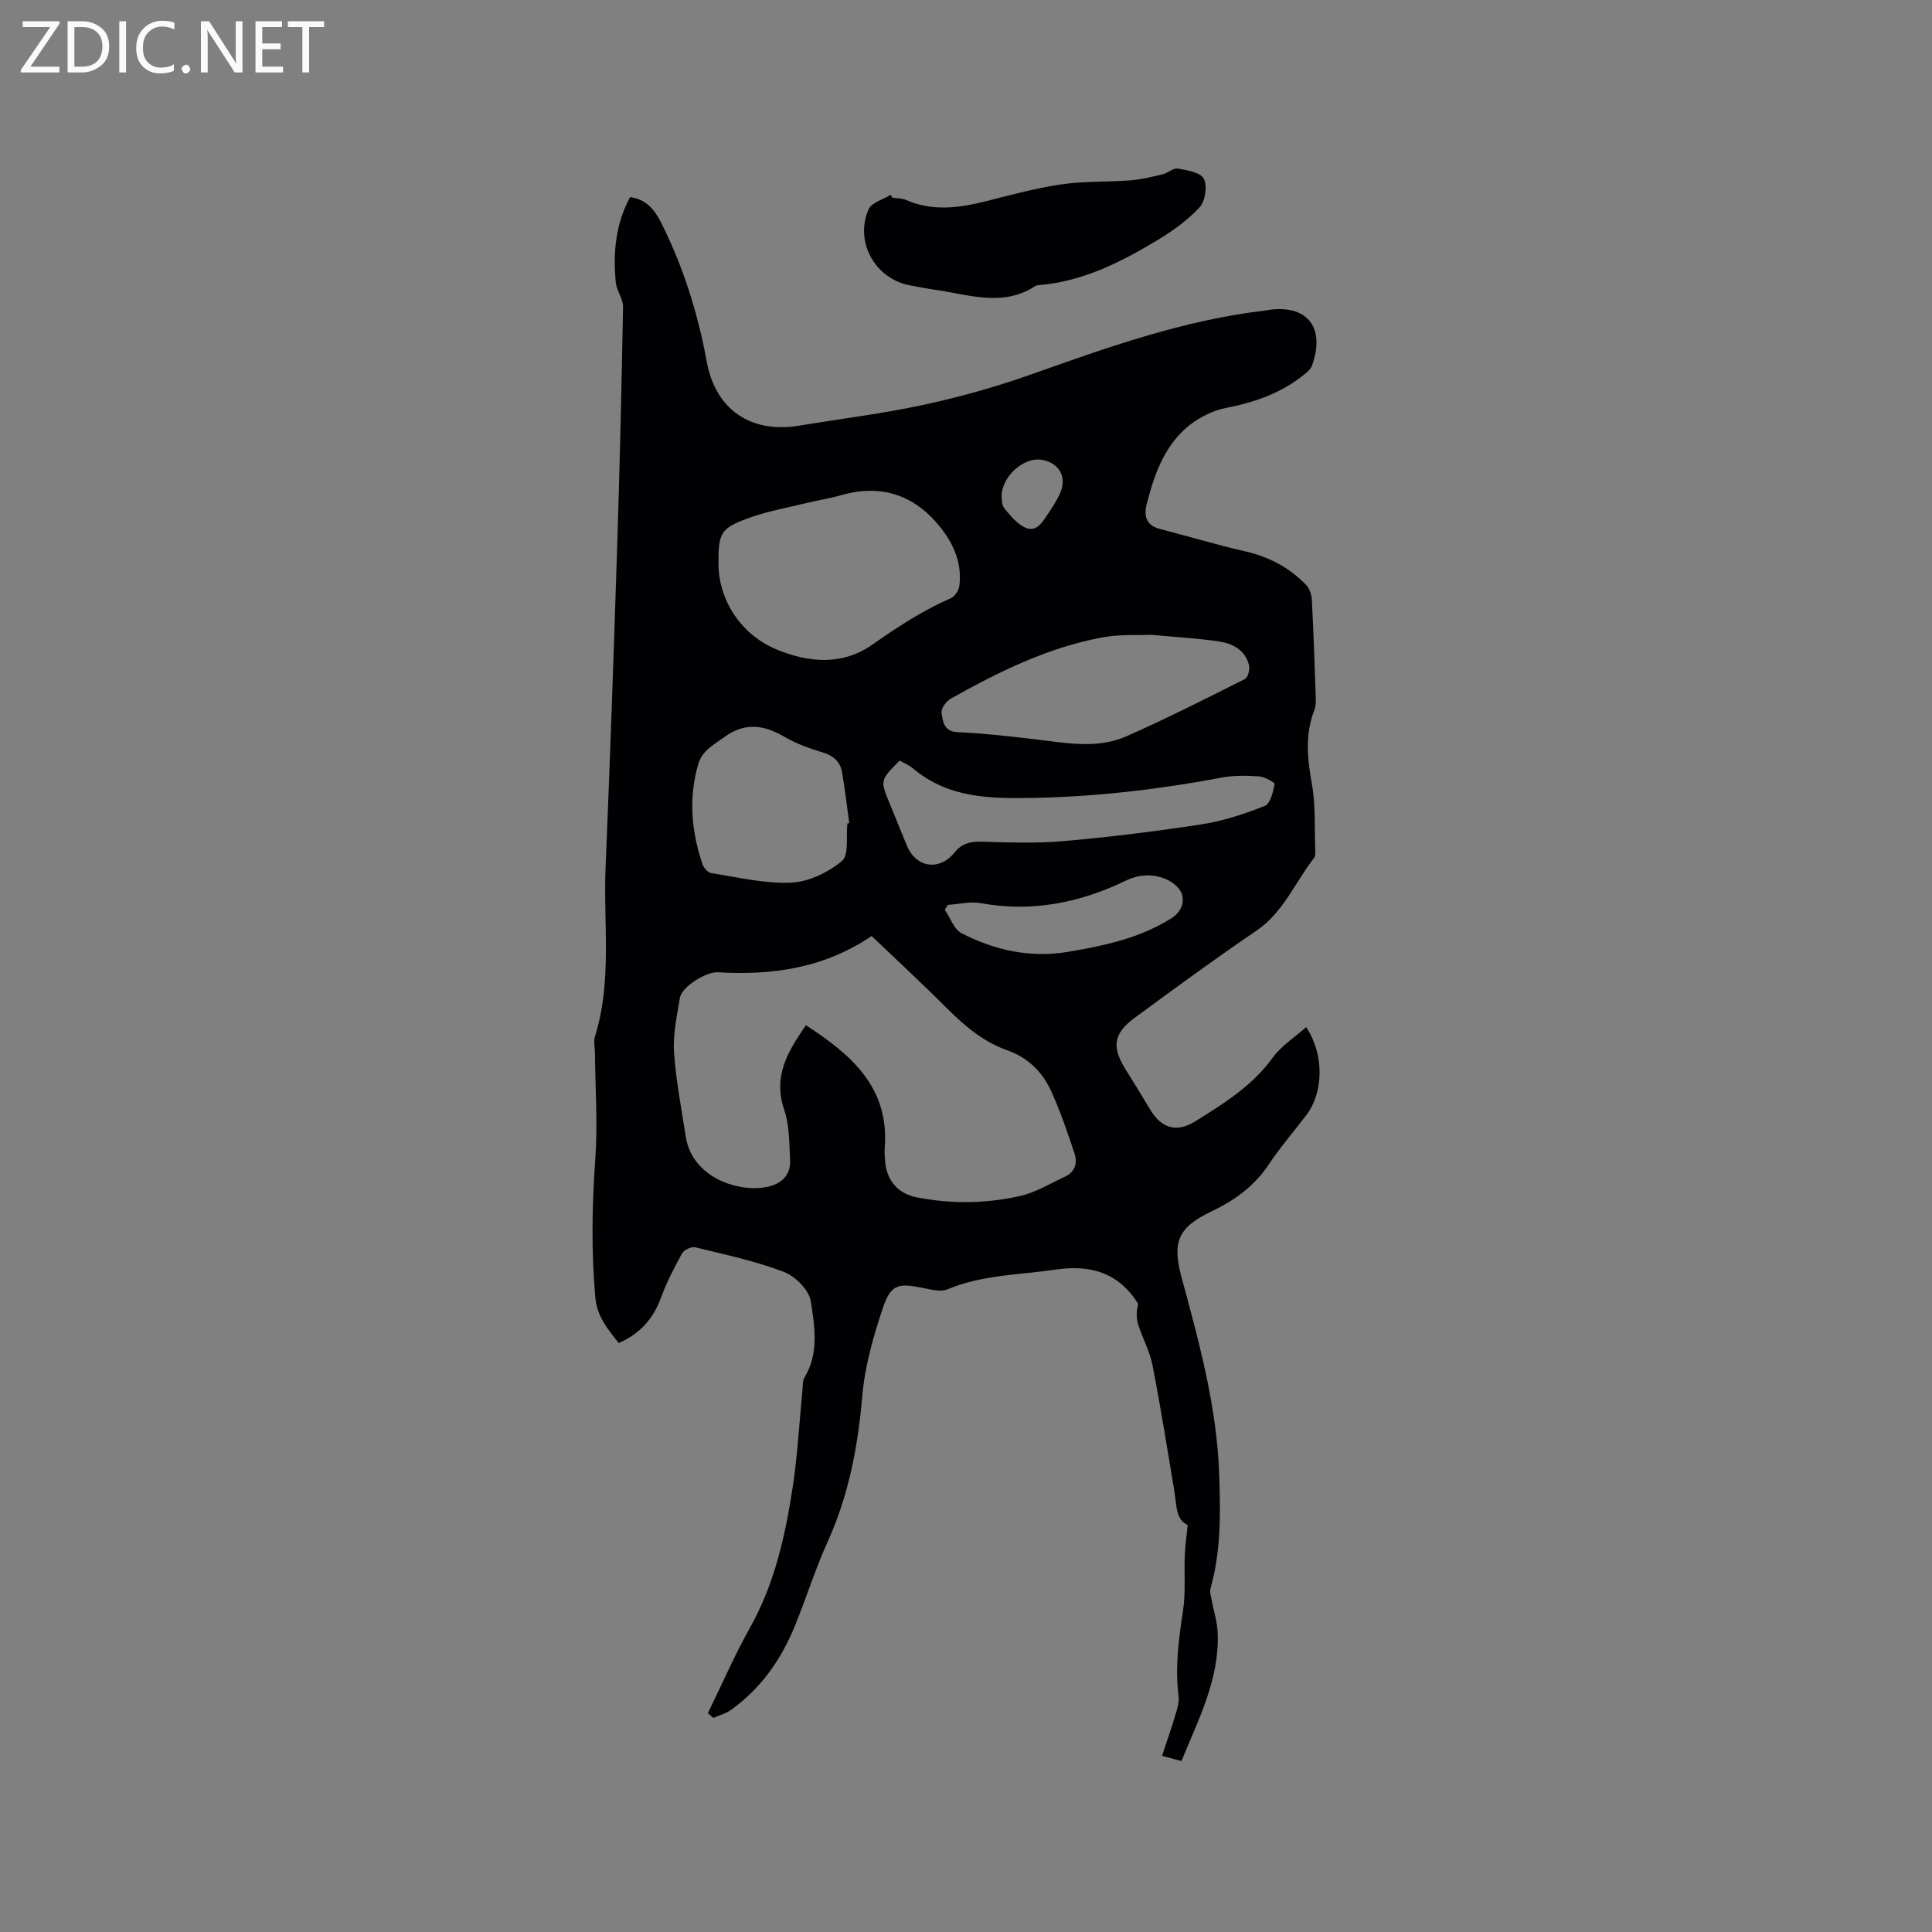 <svg enable-background="new 0 0 400 400" viewBox="0 0 400 400" xmlns="http://www.w3.org/2000/svg"><rect x="0" y="0" width="400" height="400" fill="#808080" stroke="none"/><path d="m146.55 354.7c2.9-5.94 5.55-12.02 8.77-17.78 5.07-9.07 7.26-18.96 8.8-29.02 1.02-6.69 1.37-13.48 2.03-20.22.08-.83 0-1.8.4-2.46 3.08-5.05 2.1-10.61 1.32-15.8-.35-2.32-3.21-5.18-5.58-6.09-5.91-2.25-12.17-3.58-18.34-5.09-.79-.19-2.32.52-2.73 1.25-1.63 2.94-3.19 5.98-4.35 9.13-1.59 4.34-4.27 7.48-8.78 9.44-2.2-2.84-4.48-5.38-4.84-9.5-.84-9.55-.69-19.01 0-28.56.52-7.27-.01-14.61-.07-21.92-.01-1.16-.33-2.42 0-3.48 3.6-11.52 1.71-23.37 2.2-35.07.94-22.34 1.7-44.69 2.42-67.03.52-16.32.9-32.64 1.19-48.96.03-1.68-1.34-3.36-1.5-5.09-.58-6.07-.07-12.01 2.96-17.64 3.35.43 5.09 2.64 6.4 5.23 4.61 9.14 7.64 18.82 9.48 28.87 1.8 9.84 9.05 14.88 19.11 13.22 8.65-1.43 17.38-2.5 25.94-4.35 7.52-1.63 14.99-3.73 22.25-6.31 15.78-5.6 31.53-11.22 48.29-13.17.1-.01.21-.05.31-.07 8.32-1.36 12.27 3.43 9.41 11.46-.26.72-.98 1.33-1.61 1.84-4.72 3.84-10.18 5.76-16.14 6.91-3.02.58-6.19 2.26-8.49 4.33-4.54 4.08-6.51 9.81-7.99 15.6-.6 2.35-.18 4.39 2.69 5.13 5.92 1.53 11.78 3.29 17.73 4.66 4.92 1.13 9.13 3.35 12.59 6.95.7.73 1.13 1.99 1.18 3.04.34 6.35.56 12.7.77 19.05.04 1.26.19 2.65-.24 3.77-1.95 5.06-1.48 10.04-.53 15.27.82 4.53.53 9.26.71 13.9.02.51.01 1.17-.28 1.53-3.93 5.05-6.31 11.23-11.94 15.05-8.5 5.77-16.8 11.86-25.08 17.94-4.53 3.32-4.89 6.1-1.91 10.85 1.69 2.69 3.36 5.39 4.97 8.12 2.29 3.89 5.44 4.98 9.33 2.57 5.92-3.68 11.86-7.35 16.1-13.22 1.77-2.45 4.53-4.19 6.92-6.32 3.79 5.62 3.62 13.54.04 18.22-2.57 3.37-5.37 6.59-7.71 10.12-2.99 4.51-7.04 7.48-11.83 9.76-6.97 3.32-8.3 6.27-6.29 13.69 3.62 13.4 7.31 26.76 7.79 40.78.27 7.98.4 15.89-1.8 23.66-.19.69.08 1.53.22 2.29.42 2.3 1.18 4.58 1.27 6.9.38 9.53-3.93 17.78-7.5 26.52-1.07-.29-2.15-.57-4.03-1.07.96-2.89 1.9-5.57 2.72-8.3.39-1.3.87-2.71.71-4-.74-5.97.01-11.79.91-17.68.59-3.82.22-7.79.38-11.68.08-1.9.36-3.79.6-6.14-2.47-1.05-2.28-4.05-2.74-6.83-1.45-8.77-2.85-17.54-4.55-26.26-.56-2.87-2.05-5.55-2.95-8.37-.41-1.31-.41-2.74-.02-4.25-.04-.1-.08-.2-.13-.29-4.03-6.31-9.85-7.93-16.97-6.87-7.51 1.11-15.2 1.05-22.39 4.09-1.38.58-3.34.06-4.96-.27-5.28-1.09-6.76-.81-8.46 4.29-1.96 5.86-3.69 11.98-4.21 18.1-.89 10.46-2.81 20.49-7.15 30.1-2.57 5.68-4.44 11.66-6.79 17.44-2.85 7-7.07 13.02-13.3 17.45-1.05.74-2.38 1.08-3.59 1.61-.41-.33-.78-.65-1.14-.97zm33.91-160.91c-9.87 6.69-20.61 8.18-31.85 7.51-2.42-.14-7.46 3-7.83 5.25-.62 3.72-1.47 7.54-1.23 11.25.38 5.87 1.54 11.7 2.43 17.54 1.31 8.52 11.08 11.7 17.03 10.35 2.94-.66 4.74-2.52 4.57-5.61-.19-3.47-.12-7.12-1.22-10.33-2.38-6.95.76-12.04 4.49-17.49 9.45 6.12 17.27 12.88 16.33 25.34-.07.95-.01 1.91.07 2.86.32 3.93 2.66 6.67 6.53 7.43 7.16 1.41 14.38 1.32 21.45-.28 3.22-.73 6.19-2.57 9.24-3.98 2.09-.96 2.66-2.84 2.01-4.79-1.46-4.38-2.95-8.78-4.87-12.98-1.8-3.95-4.81-6.91-9.07-8.41-4.8-1.7-8.59-4.83-12.16-8.38-5.15-5.15-10.52-10.12-15.92-15.28zm-31.71-77.15c.03 7.82 4.81 14.82 12.02 17.82 6.78 2.83 13.74 3.27 19.77-.95 5.24-3.67 10.47-7.11 16.32-9.66.82-.36 1.64-1.6 1.76-2.52.58-4.56-1.05-8.5-3.85-12.06-5.39-6.85-12.4-9.13-20.69-6.73-2.23.65-4.55.99-6.81 1.54-4 .97-8.09 1.71-11.96 3.07-6.1 2.15-6.59 3.14-6.56 9.49zm89.62 14.79c-2.58.12-6.45-.15-10.15.54-11.27 2.09-21.44 7.11-31.34 12.66-.94.53-2.06 2.01-1.94 2.89.25 1.8.41 3.95 3.38 4.07 5.18.22 10.34.82 15.49 1.41 6.52.74 13.16 2.21 19.43-.57 8.3-3.67 16.42-7.78 24.53-11.86.62-.31 1.03-1.98.82-2.84-.79-3.21-3.44-4.52-6.36-4.95-4.18-.61-8.41-.84-13.86-1.35zm-62.93 39.05c.13-.02.26-.04.39-.05-.49-3.54-.9-7.09-1.51-10.61-.37-2.14-1.77-3.35-3.95-4.02-2.71-.82-5.45-1.79-7.88-3.21-4.3-2.51-8.24-3.14-12.56.04-2.2 1.62-4.55 2.69-5.41 5.72-1.99 7-1.36 13.81.92 20.56.26.76 1.11 1.76 1.8 1.86 5.51.85 11.08 2.22 16.56 1.97 3.63-.16 7.67-2.11 10.51-4.48 1.5-1.25.83-5.1 1.13-7.78zm10.82-13.01c-4.03 4.06-4.04 4.06-2.11 8.78 1.2 2.94 2.41 5.88 3.61 8.82 1.86 4.56 6.7 5.34 9.84 1.46 1.5-1.85 3.2-2.34 5.53-2.27 5.7.16 11.44.38 17.1-.12 9.58-.85 19.15-2.02 28.66-3.49 4.43-.69 8.8-2.14 12.98-3.8 1.15-.46 1.7-2.88 2.03-4.5.07-.33-2.08-1.52-3.26-1.61-2.52-.18-5.13-.22-7.6.24-12.82 2.41-25.69 3.94-38.77 4.21-9.17.19-17.94.13-25.38-6.2-.71-.61-1.64-.96-2.63-1.52zm10 29.88c-.22.34-.44.67-.66 1.01 1.14 1.66 1.92 4.06 3.5 4.87 6.89 3.51 14.16 5.16 22.07 3.83 7.47-1.26 14.74-2.81 21.28-6.89 2.05-1.28 2.82-3.18 2.24-5.07-.4-1.31-2.06-2.6-3.45-3.15-2.71-1.08-5.46-.92-8.27.43-9.47 4.56-19.37 6.53-29.91 4.61-2.18-.41-4.54.21-6.8.36zm11.1-84.47c.08.36-.01 1.64.57 2.35 1.27 1.54 2.68 3.3 4.42 4.04 2.29.97 3.52-1.22 4.63-2.89.87-1.31 1.76-2.64 2.42-4.07 1.65-3.52-.11-6.62-3.94-7.14-3.57-.46-8.11 3.46-8.1 7.71z" fill="#010104"/><path d="m184.77 40.94c.94.14 1.96.09 2.8.46 5.58 2.44 11.14 1.64 16.78.21 5.12-1.3 10.25-2.69 15.47-3.45 4.66-.68 9.44-.45 14.16-.82 2.25-.17 4.49-.71 6.69-1.24 1.12-.26 2.24-1.37 3.2-1.2 1.93.34 4.72.81 5.38 2.12.75 1.51.29 4.62-.89 5.9-2.46 2.68-5.56 4.89-8.71 6.79-7.54 4.55-15.36 8.51-24.36 9.31-.31.03-.68.03-.92.19-6.8 4.46-13.87 1.74-20.87.77-1.67-.23-3.33-.59-5-.88-7.23-1.26-11.65-8.99-8.66-15.77.61-1.39 2.98-2.01 4.53-2.98.13.2.27.39.4.59z" fill="#010104"/><g fill="#fbfafa"><path d="m12.4 4.8-6.1 9h6v1.2h-8v-.5l6.1-8.9h-5.7v-1.2h7.6v.4z"/><path d="m14 15v-10.6h3c1.6 0 2.9.5 4 1.4s1.6 2.2 1.6 3.8-.5 3-1.6 3.9-2.4 1.5-4 1.5zm1.4-9.4v8.2h1.6c1.3 0 2.4-.4 3.1-1.1s1.1-1.8 1.1-3.1-.4-2.3-1.2-3-1.8-1-3.1-1z"/><path d="m26.1 4.4v10.6h-1.4v-10.6z"/><path d="m36.1 14.6c-.8.4-1.8.6-2.9.6-1.5 0-2.7-.5-3.6-1.4s-1.4-2.2-1.4-3.8c0-1.7.5-3.1 1.5-4.1s2.3-1.6 3.9-1.6c1 0 1.8.1 2.5.4v1.4c-.8-.4-1.6-.6-2.5-.6-1.2 0-2.1.4-2.9 1.2s-1.1 1.8-1.1 3.2c0 1.3.3 2.3 1 3s1.6 1.1 2.7 1.1c1 0 2-.2 2.7-.7v1.3z"/><path d="m37.6 14.3c0-.2.1-.5.3-.6s.4-.3.6-.3c.3 0 .5.1.6.3s.3.4.3.6-.1.4-.3.6-.4.3-.6.3c-.3 0-.5-.1-.6-.3s-.3-.4-.3-.6z"/><path d="m50.2 15h-1.6l-5.3-8.2c-.2-.2-.3-.5-.4-.7 0 .2.1.7.1 1.5v7.4h-1.4v-10.6h1.7l5.2 8.1c.2.4.4.6.4.7 0-.3-.1-.8-.1-1.5v-7.3h1.4z"/><path d="m58.6 15h-5.7v-10.6h5.5v1.2h-4.1v3.4h3.8v1.2h-3.8v3.6h4.3z"/><path d="m67.1 5.6h-3.1v9.4h-1.4v-9.4h-3v-1.2h7.5z"/></g></svg>
